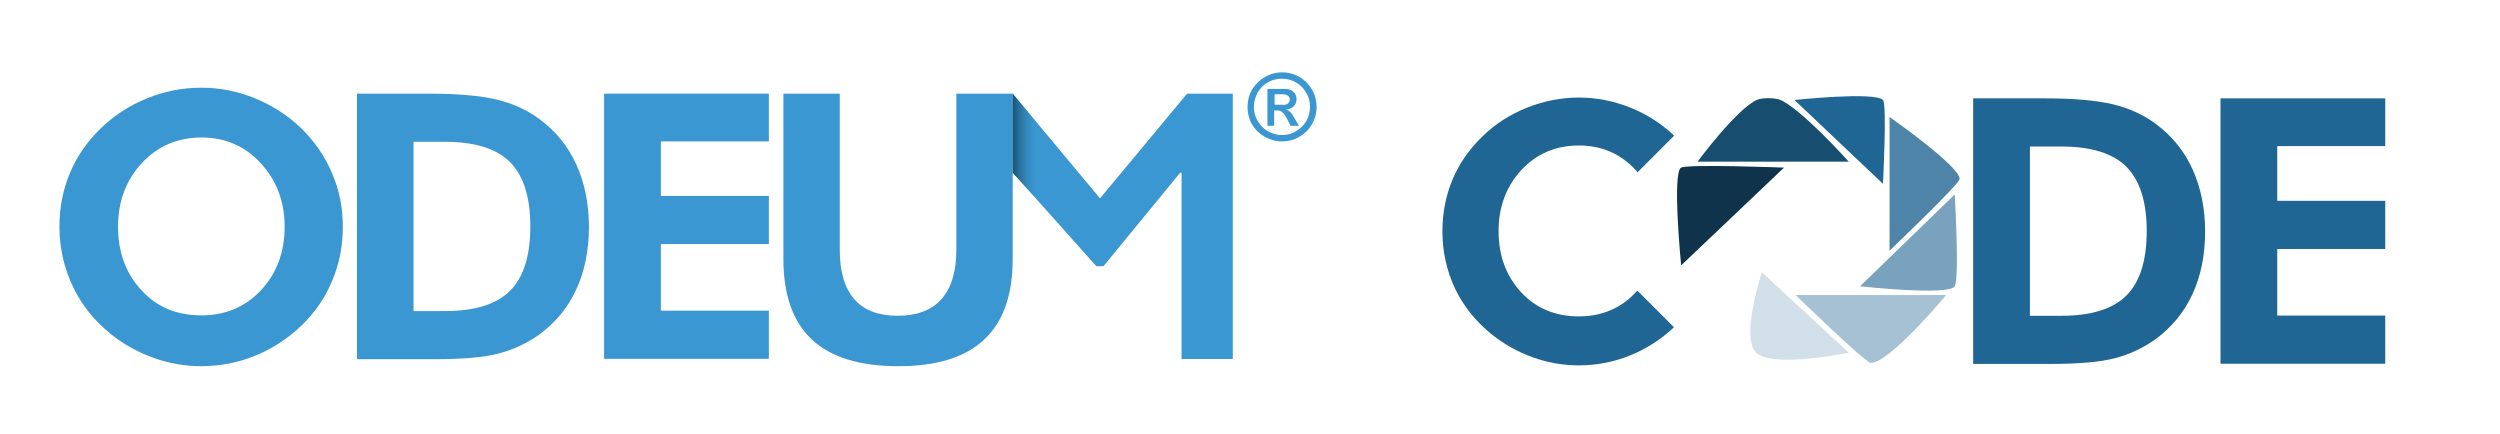 <?xml version="1.0" encoding="utf-8"?>
<!-- Generator: Adobe Illustrator 21.1.0, SVG Export Plug-In . SVG Version: 6.00 Build 0)  -->
<svg version="1.1" id="Layer_1" xmlns="http://www.w3.org/2000/svg" xmlns:xlink="http://www.w3.org/1999/xlink" x="0px" y="0px"
	 viewBox="0 0 1220 212" style="enable-background:new 0 0 1220 212;" xml:space="preserve">
<style type="text/css">
	.st0{fill:#0E334A;}
	.st1{fill:#174E70;}
	.st2{fill:#1F6694;}
	.st3{fill:#4E84A7;}
	.st4{fill:#78A2BD;}
	.st5{fill:#A5C1D3;}
	.st6{fill:#D1DFE9;}
	.st7{fill:#3B97D2;}
	.st8{fill:url(#SVGID_1_);}
</style>
<g>
	<path class="st0" d="M820.4,129.5c0,0-4.5-45.4,0-47.7c3.5-1.8,50.2,0,50.2,0L820.4,129.5z"/>
	<path class="st1" d="M902.2,78.9c0,0-23.4-26.1-33.6-30.2c-2.6-1-8.5-1.1-11.1,0c-9.8,4.1-29.1,30.2-29.1,30.2H902.2z"/>
	<path class="st2" d="M918.9,48.8c-4.2-4.2-43.2,0-43.2,0l43.2,40.9C918.9,89.6,920.9,50.8,918.9,48.8z"/>
	<path class="st3" d="M922.1,122.3V57.1c0,0,34.2,23.9,34.2,30.2C956.3,89.8,922.1,122.3,922.1,122.3z"/>
	<path class="st4" d="M953.9,94.9l-46.2,44.8c0,0,43.3,4.8,46.2,0C956.3,135.6,953.9,94.9,953.9,94.9z"/>
	<path class="st5" d="M876.3,144h73.4c0,0-27.5,33.1-36.7,33.1C910.3,177.1,876.3,144,876.3,144z"/>
	<path class="st6" d="M859.8,132.9c0,0-10.5,31.8-2.8,39.2c8,7.7,45.2,0,45.2,0L859.8,132.9z"/>
</g>
<g>
	<g>
		<g>
			<path class="st7" d="M494.2,45.7l42.6,51.1l42.5-51.1h22.3v129.5h-25V84.3h-0.7l-37.4,45.6h-3.5l-40.7-45.6"/>
		</g>
		<path class="st7" d="M494.2,45.7v80.6c0,17.6-4.6,30.7-13.9,39.4s-23.2,13-41.8,13c-18.9,0-33-4.3-42.3-13s-13.9-21.8-13.9-39.4
			V45.7h27.5v76.2c0,10.7,2.4,18.7,7.1,24.1c4.7,5.4,11.8,8.1,21.1,8.1c9.4,0,16.6-2.7,21.4-8.1c4.8-5.4,7.3-13.4,7.3-24.1V45.7
			H494.2z"/>
	</g>
	<path class="st7" d="M294.8,175.2V45.7h80.4V69h-52.7v26.6h52.7v23.5h-52.7v32.5h52.7v23.5H294.8z"/>
	<path class="st7" d="M174.2,175.2V45.7h35.3c13.9,0,24.9,1,32.9,2.9c8,1.9,15.1,5.2,21.1,9.7c7.8,5.8,13.8,13.2,17.8,22.1
		c4,8.9,6.1,19,6.1,30.3c0,11.5-2.1,21.7-6.2,30.6c-4.1,8.9-10.2,16.2-18.1,22c-5.9,4.2-12.5,7.3-19.7,9.2
		c-7.2,1.9-17.8,2.8-31.7,2.8h-9.8H174.2z M201.8,151.8h15.4c14.5,0,25.1-3.3,31.7-9.9c6.6-6.6,9.9-17.1,9.9-31.4
		c0-14.3-3.3-24.7-9.9-31.4c-6.6-6.6-17.2-9.9-31.7-9.9h-15.4V151.8z"/>
	<path class="st7" d="M167.3,110.7c0,9.3-1.7,18-5.2,26.3c-3.4,8.3-8.4,15.5-14.9,21.8c-6.7,6.4-14.3,11.4-22.7,14.8
		c-8.4,3.4-17.2,5.1-26.2,5.1c-7.9,0-15.6-1.3-23.2-4c-7.6-2.7-14.5-6.5-20.8-11.5c-8.1-6.5-14.4-14.2-18.7-23.3S29,121.1,29,110.7
		c0-9.3,1.7-18.1,5.1-26.2c3.4-8.2,8.4-15.4,15-21.8c6.5-6.3,14-11.2,22.6-14.7c8.6-3.5,17.4-5.2,26.5-5.2c9,0,17.8,1.7,26.3,5.2
		c8.5,3.5,16.1,8.4,22.6,14.7c6.5,6.4,11.5,13.6,14.9,21.8C165.6,92.7,167.3,101.4,167.3,110.7z M98.3,153.9
		c11.7,0,21.4-4.1,29.1-12.3c7.6-8.2,11.5-18.5,11.5-30.9c0-12.3-3.9-22.6-11.6-31c-7.7-8.4-17.4-12.6-28.9-12.6
		c-11.7,0-21.5,4.2-29.2,12.5c-7.7,8.3-11.6,18.7-11.6,31c0,12.5,3.8,22.8,11.4,31C76.5,149.9,86.3,153.9,98.3,153.9z"/>
	<linearGradient id="SVGID_1_" gradientUnits="userSpaceOnUse" x1="494.229" y1="72.293" x2="507.294" y2="72.293">
		<stop  offset="0" style="stop-color:#185273"/>
		<stop  offset="1" style="stop-color:#3B97D2;stop-opacity:0"/>
	</linearGradient>
	<polygon class="st8" points="507.3,98.9 494.2,84.3 494.2,45.7 507.3,61.4 	"/>
	<g>
		<path class="st7" d="M608.8,52.2c0-3,0.7-5.8,2.2-8.4c1.5-2.6,3.5-4.6,6.2-6.2c2.6-1.5,5.5-2.3,8.5-2.3c3.1,0,5.9,0.8,8.5,2.3
			c2.6,1.5,4.6,3.6,6.1,6.2c1.5,2.6,2.2,5.4,2.2,8.4c0,3.1-0.8,5.9-2.3,8.5c-1.5,2.6-3.6,4.6-6.2,6.1c-2.6,1.5-5.4,2.2-8.4,2.2
			c-3,0-5.8-0.8-8.5-2.3c-2.6-1.5-4.7-3.6-6.2-6.1C609.5,58.1,608.8,55.3,608.8,52.2z M611.9,52.2c0,2.5,0.6,4.8,1.9,6.9
			c1.2,2.1,2.9,3.8,5,5c2.1,1.2,4.4,1.8,6.8,1.8c2.5,0,4.8-0.6,6.9-1.9c2.1-1.2,3.8-2.9,5-5c1.2-2.1,1.8-4.4,1.8-6.9
			c0-2.4-0.6-4.7-1.9-6.9c-1.2-2.1-2.9-3.8-5-5s-4.4-1.8-6.9-1.8c-2.4,0-4.7,0.6-6.8,1.8c-2.1,1.2-3.8,2.9-5,5
			C612.5,47.5,611.9,49.8,611.9,52.2z M627.2,43.4c1.7,0,3,0.5,4,1.4c1,0.9,1.5,2.1,1.5,3.5c0,1.4-0.4,2.6-1.3,3.5s-2.1,1.5-3.6,1.6
			v0.1c0.6,0.2,1.2,0.6,1.8,1.1c0.5,0.5,1.3,1.6,2.2,3.2l2.1,3.6h-4.1l-0.8-1.6c-0.7-1.5-1.4-2.7-2-3.6c-0.6-0.9-1.2-1.5-1.7-1.8
			s-1.1-0.5-2-0.5h-1.5v7.5h-3.3v-18H627.2z M626,51.2c1.1,0,1.9-0.2,2.5-0.7s0.9-1.1,0.9-1.9c0-0.8-0.3-1.5-0.9-1.9
			s-1.4-0.7-2.4-0.7h-4.1v5.1H626z"/>
	</g>
</g>
<path class="st2" d="M1083.6,177.5V48h80.4v23.3h-52.7V98h52.7v23.5h-52.7v32.5h52.7v23.5H1083.6z"/>
<path class="st2" d="M962.9,177.5V48h35.3c13.9,0,24.9,1,32.9,2.9c8,1.9,15.1,5.2,21.1,9.7c7.8,5.8,13.8,13.2,17.8,22.1
	c4,8.9,6.1,19,6.1,30.3c0,11.5-2.1,21.7-6.2,30.6c-4.1,8.9-10.2,16.2-18.1,22c-5.9,4.2-12.5,7.3-19.7,9.2
	c-7.2,1.9-17.8,2.8-31.7,2.8h-9.8H962.9z M990.6,154.1h15.4c14.5,0,25.1-3.3,31.7-9.9c6.6-6.6,9.9-17.1,9.9-31.4
	c0-14.3-3.3-24.7-9.9-31.4c-6.6-6.6-17.2-9.9-31.7-9.9h-15.4V154.1z"/>
<g>
	<path class="st2" d="M798.4,142.5c-7.3,7.9-16.7,11.9-27.9,11.9c-11.5,0-20.9-3.9-28.2-11.8c-7.3-7.9-11-17.8-11-29.8
		c0-11.8,3.7-21.8,11.1-29.8c7.4-8,16.8-12,28.1-12c11.1,0,20.4,4,27.8,12.1c0.3,0.3,0.5,0.7,0.8,1L817,66.2
		c-6.2-5.8-13.2-10.4-21.2-13.6c-8.2-3.3-16.6-5-25.3-5c-8.7,0-17.2,1.7-25.5,5c-8.2,3.3-15.5,8-21.7,14.1
		c-6.3,6.1-11.2,13.1-14.5,21c-3.3,7.9-4.9,16.3-4.9,25.2c0,10,2.1,19.3,6.2,28c4.2,8.7,10.2,16.1,18,22.4c6.1,4.8,12.7,8.5,20,11.1
		c7.3,2.6,14.7,3.9,22.3,3.9c8.7,0,17.1-1.6,25.2-4.9c7.9-3.2,15-7.8,21.3-13.7l-17.8-17.8C798.9,141.9,798.6,142.2,798.4,142.5z"/>
</g>
</svg>
